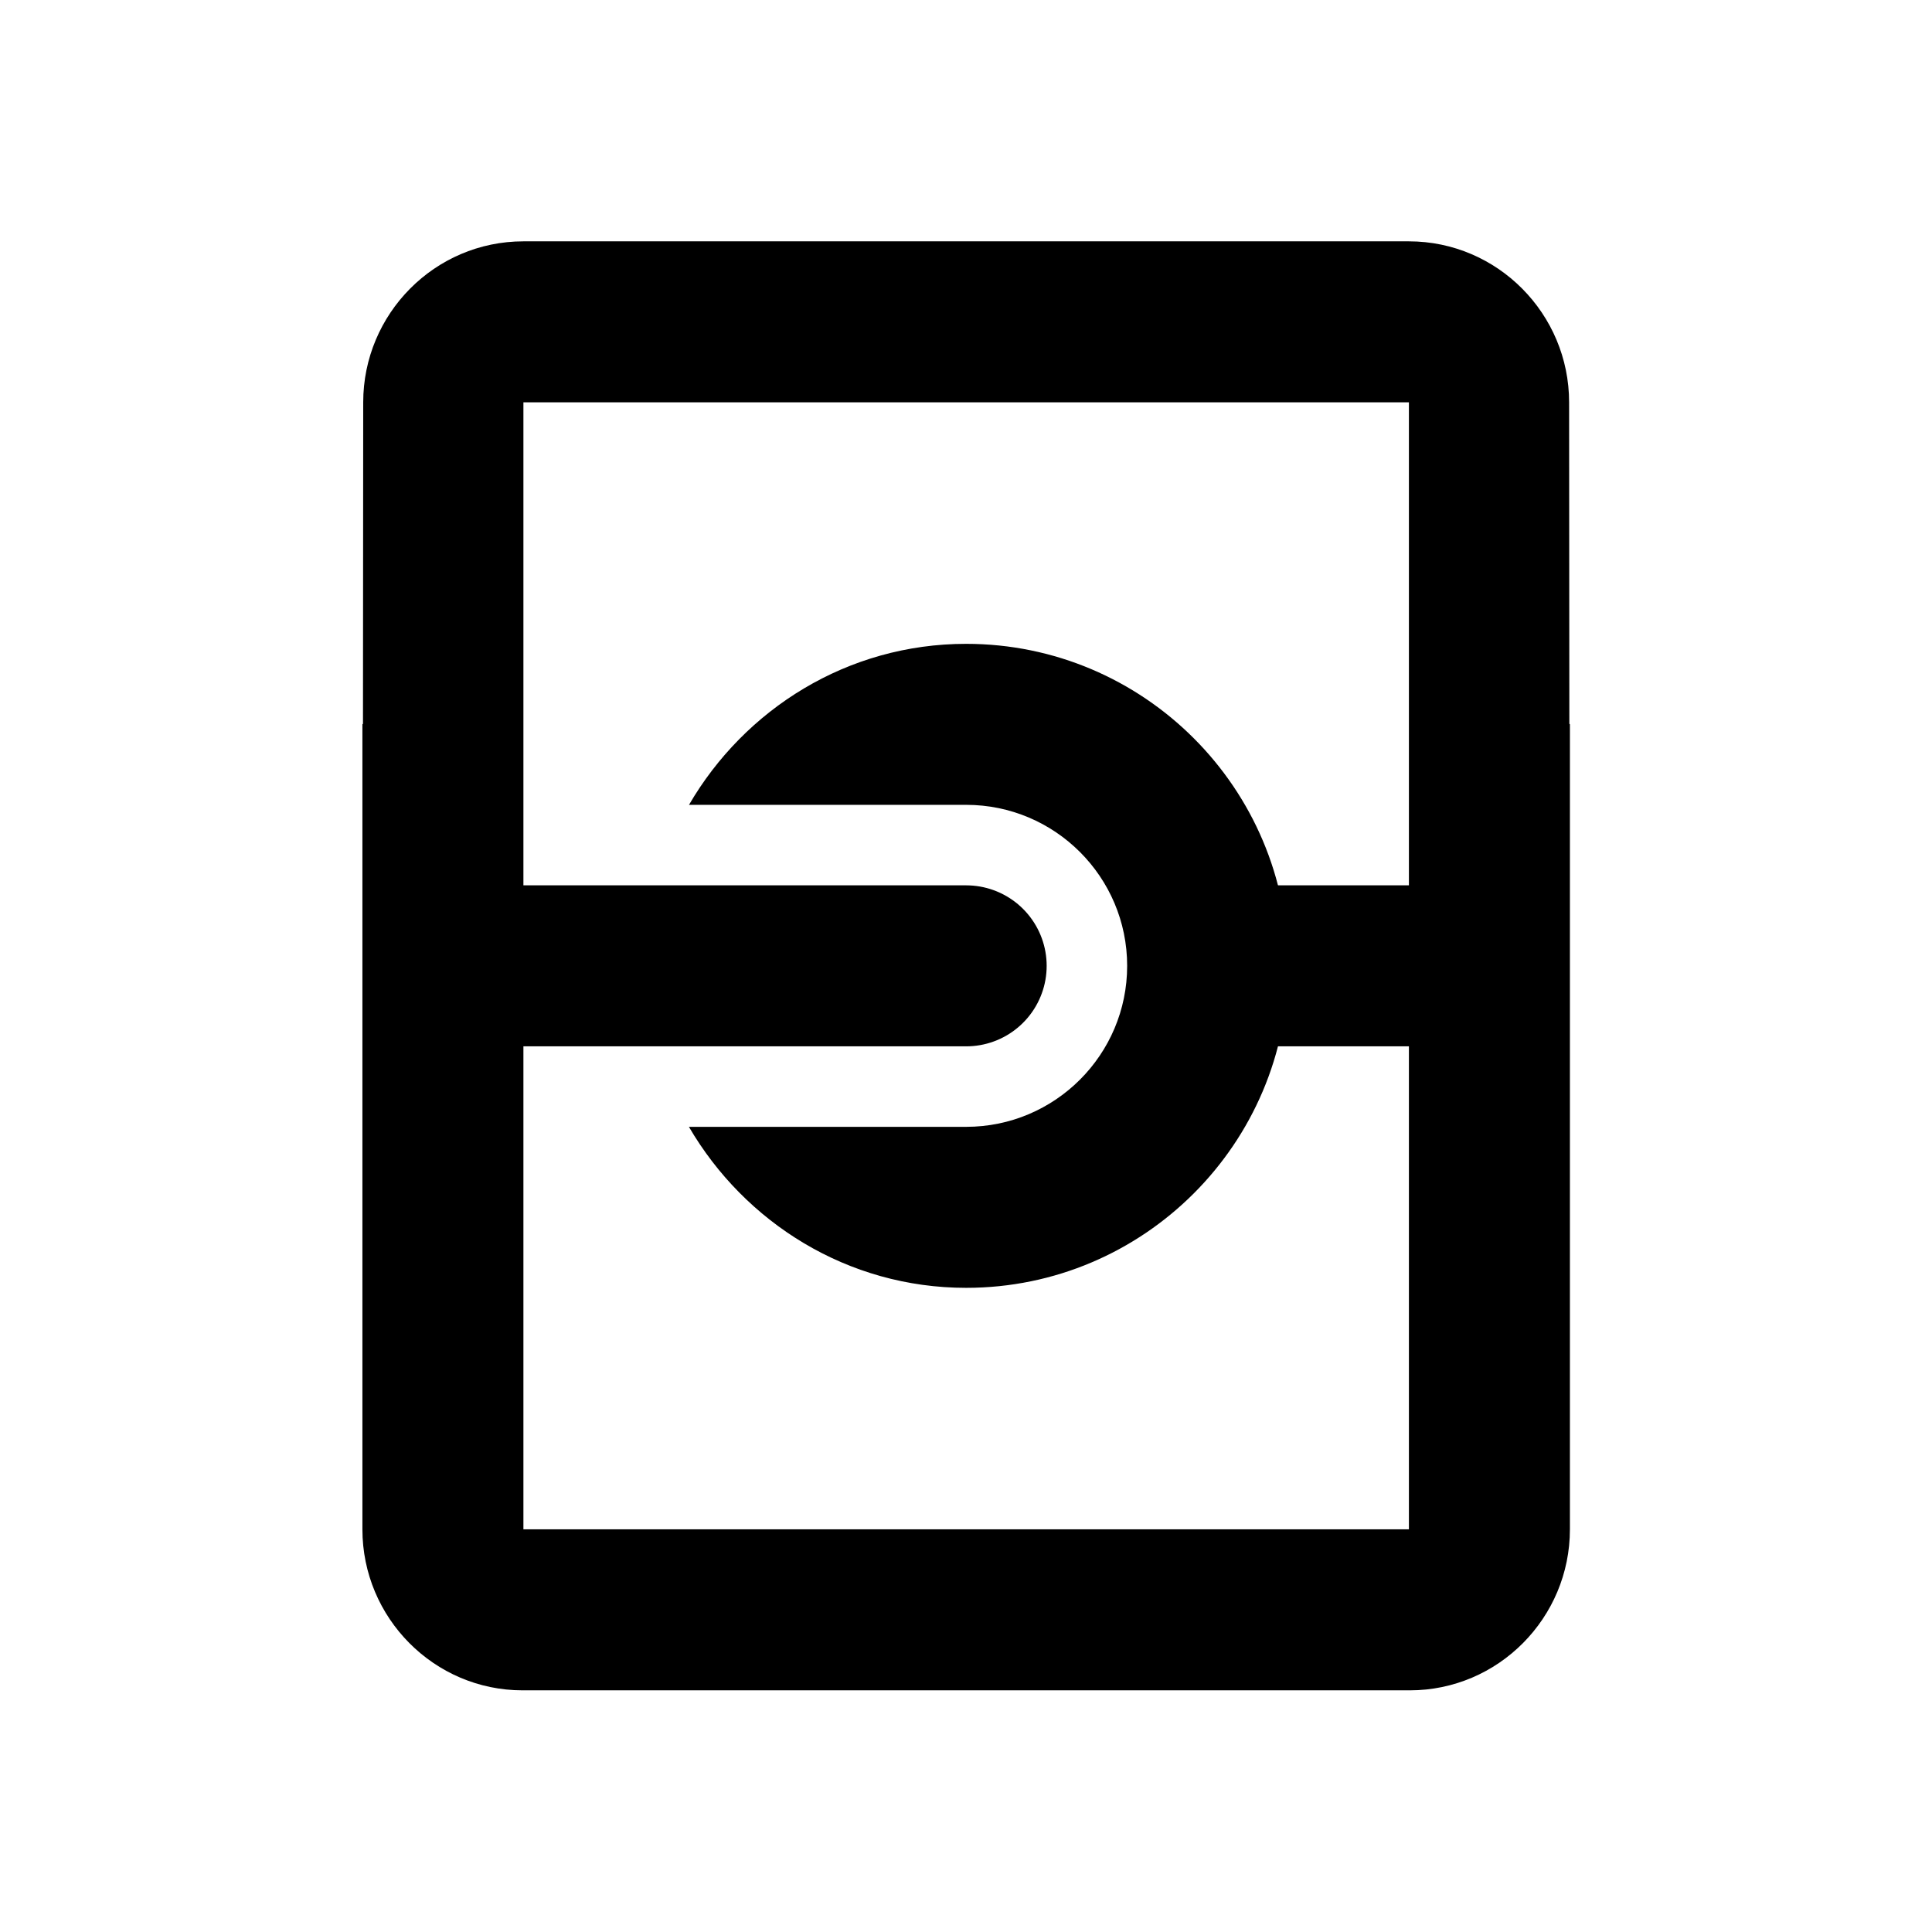 <?xml version="1.0" encoding="utf-8"?>
<!-- Generator: Adobe Illustrator 16.0.0, SVG Export Plug-In . SVG Version: 6.00 Build 0)  -->
<!DOCTYPE svg PUBLIC "-//W3C//DTD SVG 1.1//EN" "http://www.w3.org/Graphics/SVG/1.1/DTD/svg11.dtd">
<svg version="1.1" id="Layer_1" xmlns="http://www.w3.org/2000/svg" xmlns:xlink="http://www.w3.org/1999/xlink" x="0px" y="0px"
	 width="24px" height="24px" viewBox="0 0 24 24" enable-background="new 0 0 24 24" xml:space="preserve">
<path d="M19.495,8.991l-0.003-3.993c0-1.1-0.891-2-1.99-2h-4h-3h-4c-1.1,0-1.99,0.9-1.99,2L4.509,8.991L4.502,8.998v10
	c0,1.1,0.891,2,1.99,2h0.01h11h0.01c1.1,0,1.99-0.9,1.99-2v-10L19.495,8.991z M17.502,9.998v9h-11v-9v-5h5h1h5V9.998z"/>
<line fill="none" stroke="#000000" stroke-width="2" stroke-linecap="round" stroke-miterlimit="10" x1="6.002" y1="11.998" x2="12.002" y2="11.998"/>
<line fill="none" stroke="#000000" stroke-width="2" stroke-linecap="round" stroke-miterlimit="10" x1="15.261" y1="11.998" x2="18.066" y2="11.998"/>
<path d="M12.002,7.998c-1.474,0-2.75,0.81-3.443,2h3.443c1.103,0,2,0.896,2,2s-0.897,2-2,2H8.558c0.694,1.189,1.97,2,3.444,2
	c2.206,0,4-1.794,4-4S14.208,7.998,12.002,7.998z"/>
</svg>
